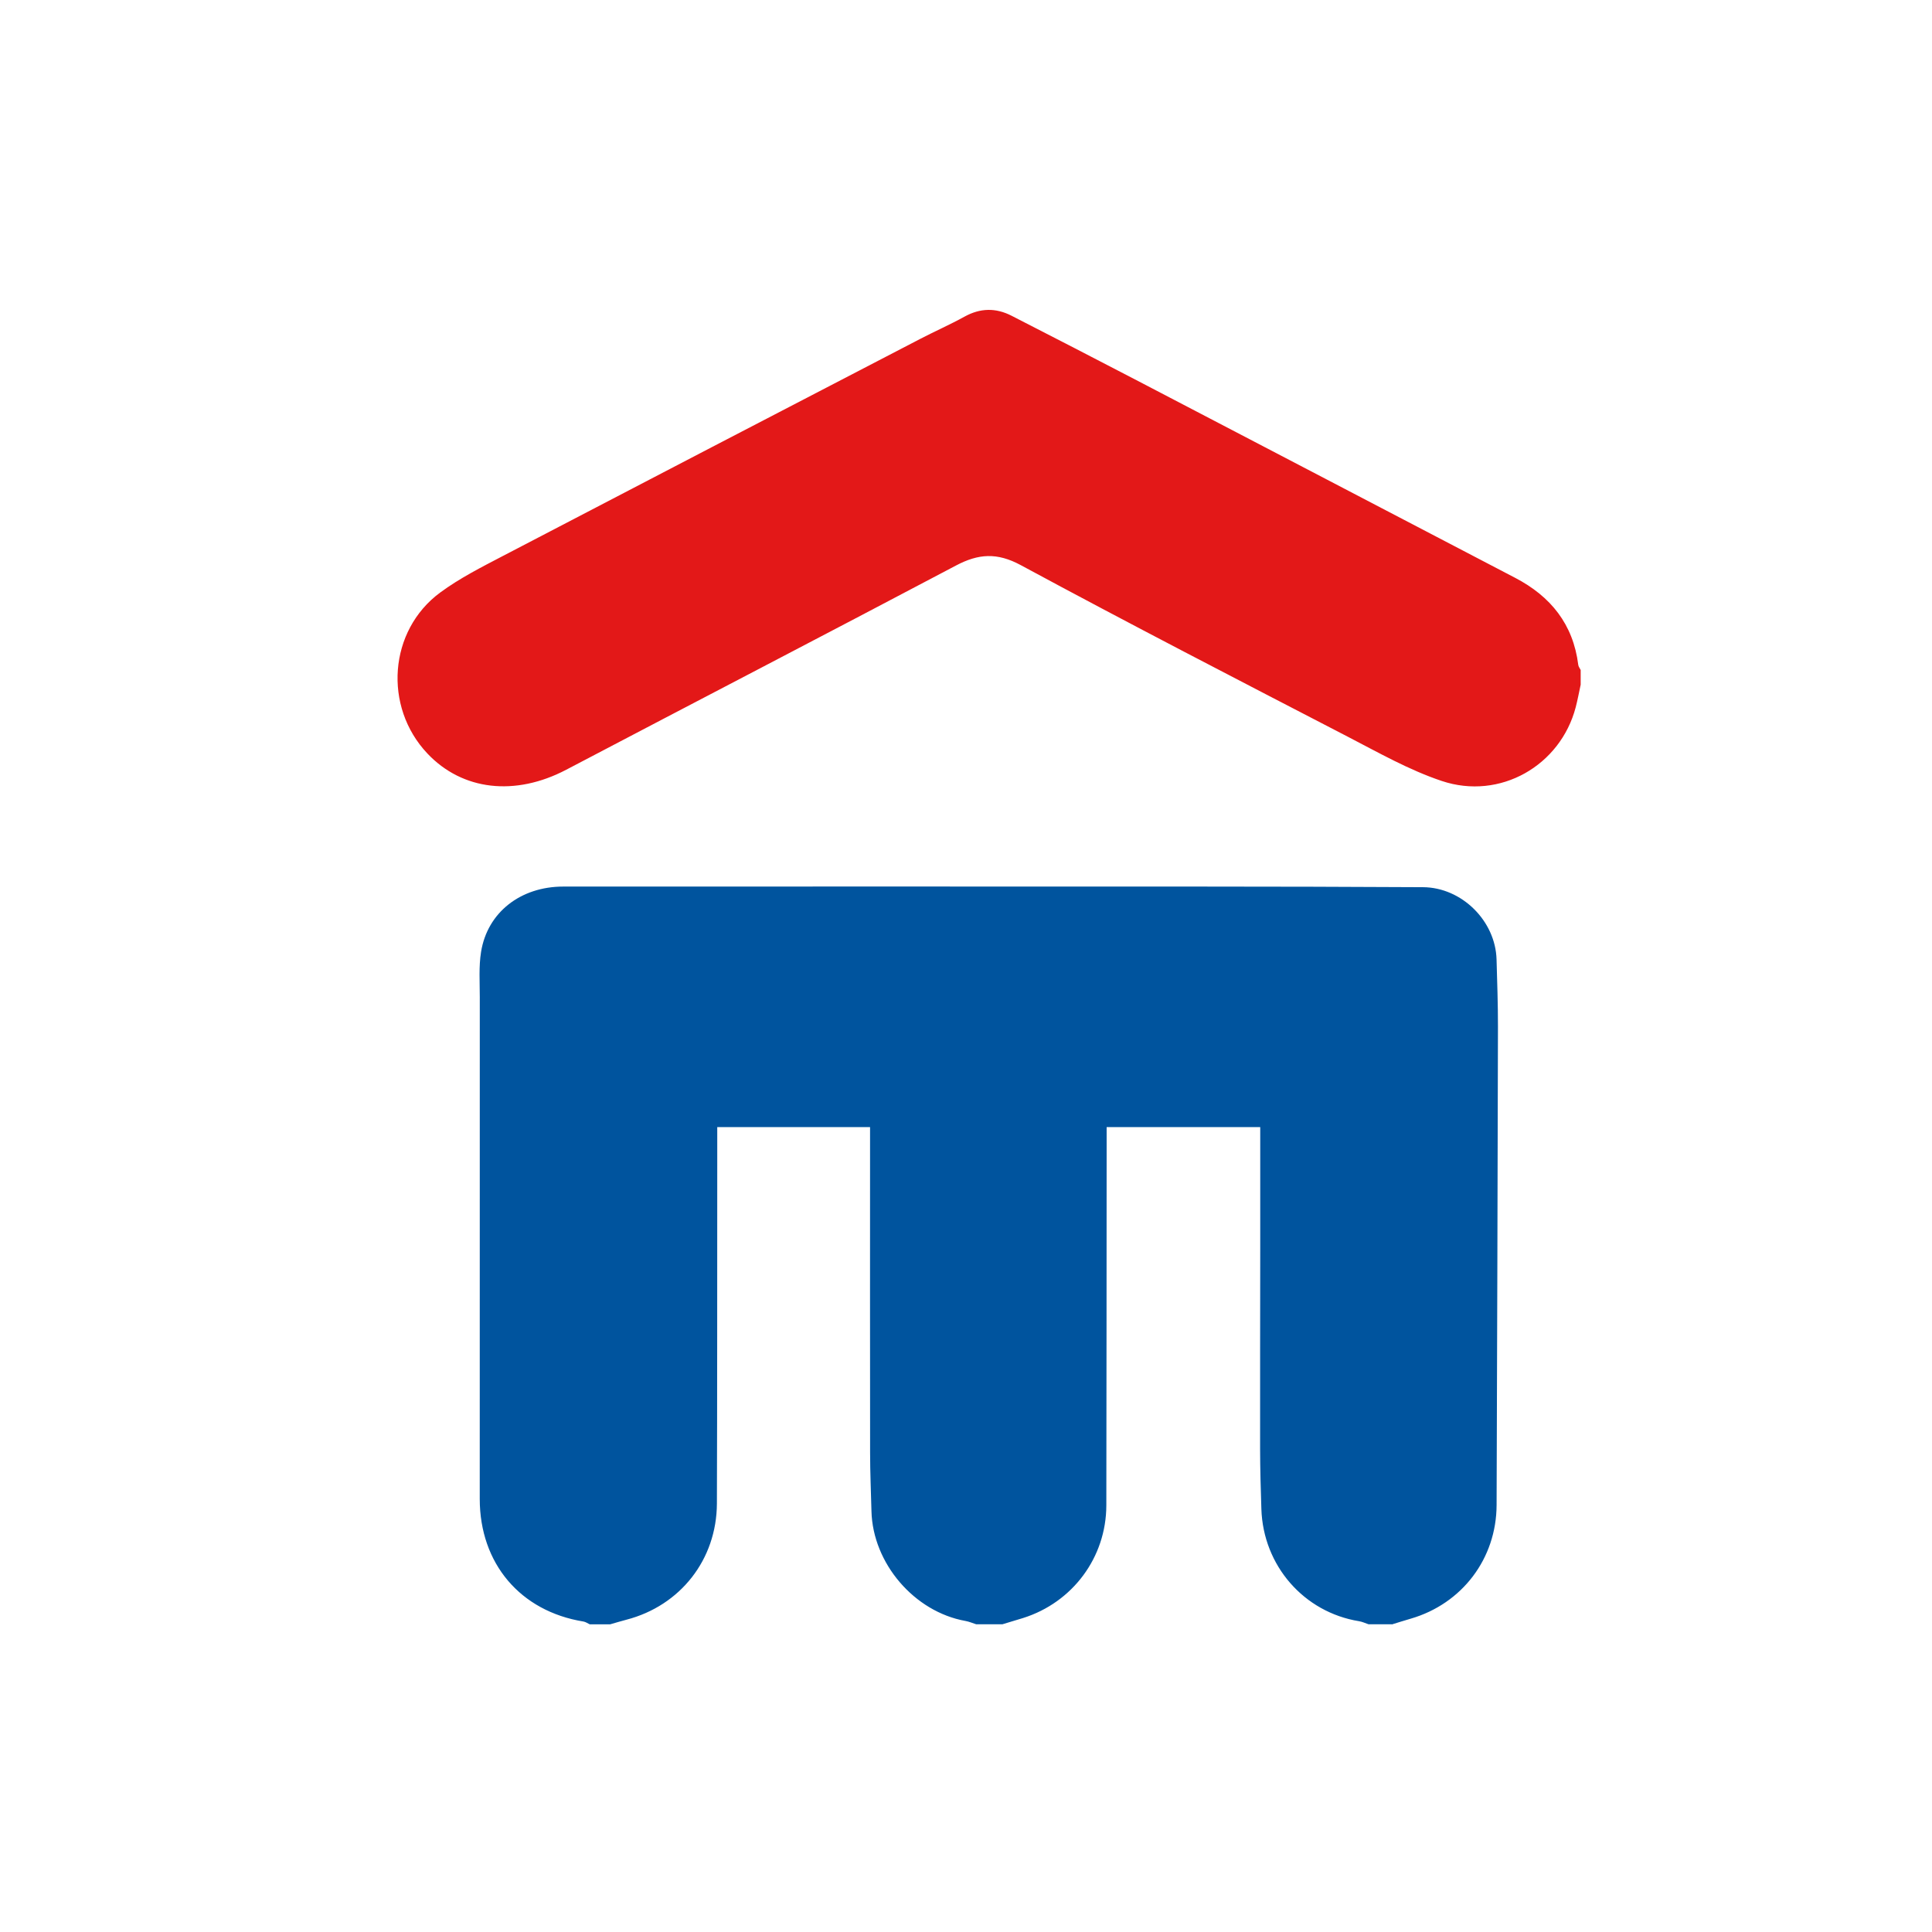 <svg height="44" viewBox="0 0 44 44" width="44" xmlns="http://www.w3.org/2000/svg"><g fill="none" fill-rule="evenodd" transform="translate(9 7)"><path d="m22.697 29.992h-.529c-.072-.024-.142-.058-.216-.07-1.257-.204-2.184-1.265-2.225-2.556-.015-.455-.028-.91-.029-1.365-.002-1.521.002-3.042.003-4.563.001-.918 0-1.837 0-2.769h-3.498c0 .156 0.0.287 0 .418-.002 2.732-.002 5.465-.007 8.197-.002 1.183-.767 2.211-1.898 2.566-.156.049-.312.095-.469.142h-.596c-.082-.026-.162-.061-.246-.076-1.165-.209-2.11-1.312-2.14-2.5-.011-.443-.031-.887-.031-1.33-.003-2.341-.001-4.683-.001-7.024v-.393h-3.48c0 .309 0.0.595 0 .881-.002 2.564.001 5.127-.008 7.691-.005 1.277-.832 2.326-2.058 2.646-.125.033-.249.07-.374.106h-.463c-.048-.022-.095-.056-.145-.064-1.438-.234-2.36-1.321-2.361-2.791-.001-3.81-.001-7.619.001-11.429 0-.344-.025-.694.029-1.03.144-.9.901-1.488 1.872-1.488 4.829-.001 9.658-.002 14.487-0 1.698.001 3.396.004 5.093.014.882.005 1.651.767 1.675 1.646.014.51.033 1.021.032 1.531-.008 3.631-.018 7.262-.031 10.894-.004 1.219-.784 2.246-1.952 2.587-.145.042-.289.088-.433.132" fill="#00549e"/><path d="m26.999 8.592c-.037.171-.069.344-.113.514-.347 1.328-1.722 2.125-3.051 1.68-.745-.249-1.445-.648-2.148-1.012-2.486-1.288-4.975-2.572-7.439-3.903-.54-.292-.964-.262-1.475.008-2.954 1.56-5.919 3.098-8.877 4.651-1.162.61-2.363.477-3.163-.37-1.006-1.065-.883-2.8.293-3.666.441-.325.939-.577 1.427-.832 3.166-1.653 6.337-3.299 9.507-4.945.333-.173.677-.324 1.005-.505.36-.199.713-.205 1.073-.021.961.493 1.922.986 2.88 1.486 2.865 1.493 5.727 2.99 8.591 4.484.806.421 1.319 1.054 1.435 1.981.005.041.036.078.055.117z" fill="#e31818"/></g></svg>